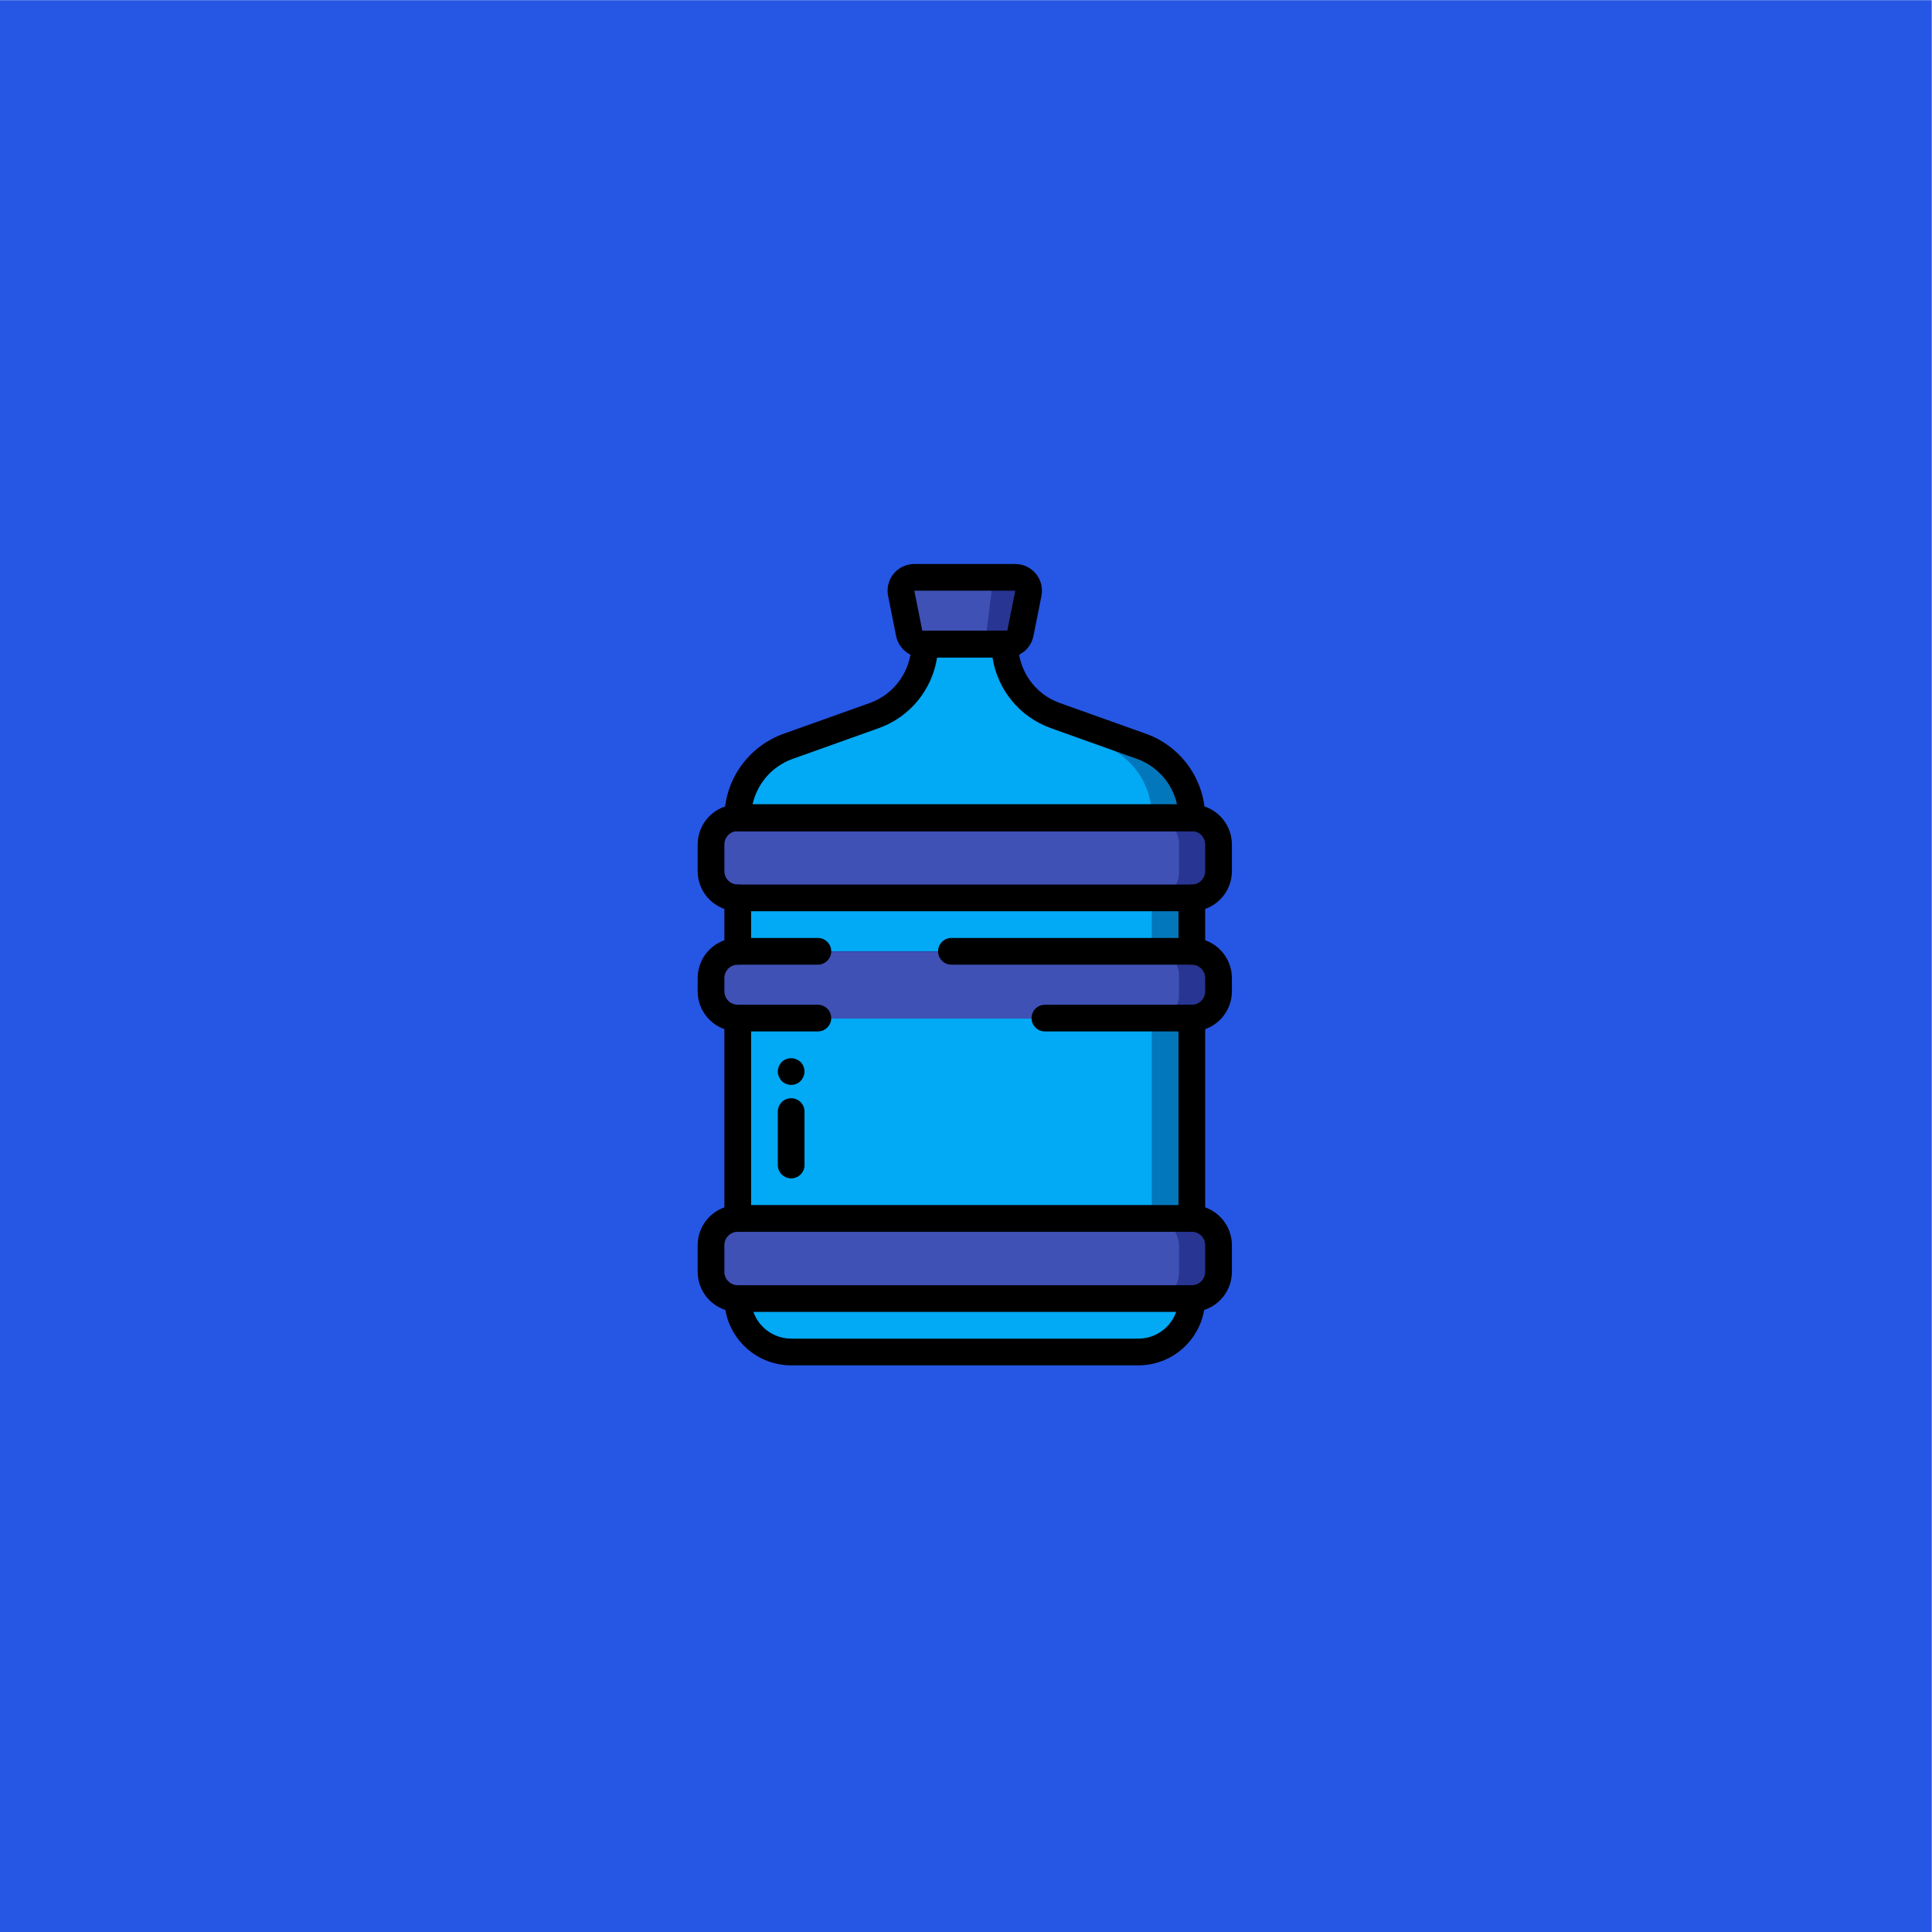 <?xml version="1.0" encoding="UTF-8" standalone="no"?>
<svg
   xmlns:dc="http://purl.org/dc/elements/1.1/"
   xmlns:cc="http://creativecommons.org/ns#"
   xmlns:rdf="http://www.w3.org/1999/02/22-rdf-syntax-ns#"
   xmlns:svg="http://www.w3.org/2000/svg"
   xmlns="http://www.w3.org/2000/svg"
   id="svg8"
   version="1.1"
   viewBox="0 0 1083.733 1083.733"
   height="4096"
   width="4096">
  <defs
     id="defs2" />
  <g
     transform="translate(0,786.733)"
     id="layer1">
    <g
       transform="translate(151.177,-314.547)"
       id="g4572">
      <g
         id="layer3"
         transform="matrix(1.806,0,0,-10.837,-151.177,2746.503)">
        <rect
           style="opacity:1;fill:#2656e4;fill-opacity:1;stroke:none;stroke-width:0.245;stroke-linecap:butt;stroke-linejoin:miter;stroke-miterlimit:4;stroke-dasharray:none;stroke-opacity:1;paint-order:normal"
           id="rect8572"
           width="600"
           height="100"
           x="3.5527137e-015"
           y="197" />
      </g>
      <g
         id="layer1-9"
         transform="matrix(6,0,0,6,-1409.31,-1412.32)">
        <g
           id="g8542"
           transform="matrix(0.436,0,0,0.436,195.637,132.782)">
          <path
             id="path8450"
             d="m 190.42,316.095 v -68.733 h 97.371 v 68.733 z m 0,0"
             style="fill:#0377bc;stroke-width:0.336" />
          <path
             id="path8452"
             d="m 190.42,230.18 h 97.371 c 3.163,0 5.728,2.564 5.728,5.728 v 5.728 c 0,3.163 -2.564,5.728 -5.728,5.728 h -97.371 c -3.163,0 -5.728,-2.564 -5.728,-5.728 v -5.728 c 0,-3.163 2.564,-5.728 5.728,-5.728 z m 0,0"
             style="fill:#283593;stroke-width:0.336" />
          <path
             id="path8454"
             d="m 190.42,316.095 h 97.371 c 3.163,0 5.728,2.564 5.728,5.728 v 5.728 c 0,3.163 -2.564,5.728 -5.728,5.728 h -97.371 c -3.163,0 -5.728,-2.564 -5.728,-5.728 v -5.728 c 0,-3.163 2.564,-5.728 5.728,-5.728 z m 0,0"
             style="fill:#283593;stroke-width:0.336" />
          <path
             id="path8456"
             d="m 190.42,316.095 v -68.733 h 88.779 v 68.733 z m 0,0"
             style="fill:#02a9f4;stroke-width:0.336" />
          <path
             id="path8458"
             d="m 190.42,333.278 c -0.001,3.039 1.205,5.953 3.353,8.102 2.149,2.149 5.063,3.355 8.102,3.353 h 74.46 c 3.038,0.001 5.952,-1.205 8.1,-3.353 2.149,-2.149 3.355,-5.063 3.355,-8.102 z m 0,0"
             style="fill:#02a9f4;stroke-width:0.336" />
          <path
             id="path8460"
             d="m 287.79,230.18 h -97.371 c 0,-6.869 4.318,-12.997 10.788,-15.308 l 18.517,-6.614 c 6.47,-2.31 10.788,-8.439 10.788,-15.308 h 17.183 c 0,6.869 4.318,12.998 10.788,15.308 l 18.519,6.614 c 6.47,2.311 10.788,8.439 10.788,15.308 z m 0,0"
             style="fill:#0377bc;stroke-width:0.336" />
          <path
             id="path8462"
             d="m 279.198,230.18 h -88.779 c -0.156,-6.632 3.739,-12.693 9.836,-15.308 l 20.692,-6.614 c 6.097,-2.614 9.992,-8.675 9.836,-15.308 h 15.667 c -0.156,6.633 3.739,12.693 9.836,15.308 l 13.074,6.614 c 6.097,2.615 9.992,8.676 9.836,15.308 z m 0,0"
             style="fill:#02a9f4;stroke-width:0.336" />
          <path
             id="path8464"
             d="m 252.739,182.055 -1.719,8.592 c -0.267,1.339 -1.443,2.302 -2.809,2.302 h -18.213 c -1.366,0 -2.541,-0.964 -2.808,-2.302 l -1.719,-8.592 c -0.168,-0.84 0.05,-1.713 0.594,-2.377 0.544,-0.663 1.357,-1.047 2.214,-1.047 h 21.651 c 0.859,-0.001 1.671,0.384 2.216,1.047 0.544,0.663 0.762,1.536 0.594,2.377 z m 0,0"
             style="fill:#283593;fill-opacity:1;stroke-width:0.336" />
          <path
             id="path8466"
             d="m 244.797,182.055 -1.079,8.592 c -0.168,1.339 -0.906,2.302 -1.762,2.302 h -11.432 c -0.856,0 -1.594,-0.964 -1.762,-2.302 l -1.078,-8.592 c -0.223,-1.771 0.628,-3.424 1.762,-3.424 h 13.587 c 1.135,0 1.985,1.653 1.763,3.424 z m 0,0"
             style="fill:#3f51b5;fill-opacity:1;stroke-width:0.336" />
          <path
             id="path8468"
             d="m 293.518,263.591 v 4.773 c -0.295,2.884 -2.838,5.004 -5.728,4.773 h -97.371 c -2.889,0.231 -5.434,-1.889 -5.728,-4.773 v -4.773 c 0.294,-2.883 2.838,-5.003 5.728,-4.773 h 97.371 c 2.889,-0.229 5.433,1.89 5.728,4.773 z m 0,0"
             style="fill:#283593;stroke-width:0.336" />
          <g
             id="g8476"
             style="fill:#3f51b5"
             transform="matrix(0.336,0,0,0.336,181.827,175.767)">
            <path
               id="path8470"
               d="m 307.199,179.199 v 17.066 c 0.332,9.039 -6.684,16.656 -15.719,17.066 H 24.254 C 15.219,212.922 8.203,205.305 8.535,196.266 v -17.066 c -0.332,-9.039 6.684,-16.652 15.719,-17.066 H 291.48 c 9.035,0.414 16.051,8.027 15.719,17.066 z m 0,0"
               style="fill:#3f51b5;fill-opacity:1" />
            <path
               id="path8472"
               d="M 25.602,418.133 H 290.133 c 9.426,0 17.066,7.641 17.066,17.066 v 17.066 c 0,9.426 -7.641,17.066 -17.066,17.066 H 25.602 c -9.426,0 -17.066,-7.641 -17.066,-17.066 v -17.066 c 0,-9.426 7.641,-17.066 17.066,-17.066 z m 0,0" />
            <path
               id="path8474"
               d="m 307.199,261.688 v 14.223 c -0.457,8.246 -7.465,14.59 -15.719,14.223 H 24.254 C 16,290.5 8.992,284.156 8.535,275.91 V 261.688 C 8.992,253.441 16,247.098 24.254,247.465 H 291.48 c 8.254,-0.367 15.262,5.977 15.719,14.223 z m 0,0" />
          </g>
          <path
             id="path8478"
             d="m 287.79,250.227 h -97.371 c -4.743,-0.005 -8.587,-3.849 -8.592,-8.592 v -5.728 c 0.005,-4.743 3.849,-8.586 8.592,-8.591 h 97.371 c 4.743,0.005 8.586,3.848 8.591,8.591 v 5.728 c -0.005,4.743 -3.848,8.587 -8.591,8.592 z m -97.371,-17.183 c -1.582,0 -2.863,1.282 -2.864,2.863 v 5.728 c 0.001,1.581 1.282,2.863 2.864,2.864 h 97.371 c 1.581,-0.001 2.863,-1.283 2.863,-2.864 v -5.728 c 0,-1.581 -1.282,-2.863 -2.863,-2.863 z m 0,0"
             style="stroke-width:0.336" />
          <path
             id="path8480"
             d="m 207.602,276.002 h -17.183 c -4.743,-0.005 -8.587,-3.849 -8.592,-8.592 v -2.863 c 0.005,-4.743 3.849,-8.587 8.592,-8.592 h 17.183 c 1.581,0 2.863,1.282 2.863,2.863 0,1.582 -1.282,2.864 -2.863,2.864 h -17.183 c -1.582,10e-4 -2.863,1.282 -2.864,2.864 v 2.863 c 0.001,1.581 1.282,2.863 2.864,2.864 h 17.183 c 1.581,0 2.863,1.282 2.863,2.863 0,1.582 -1.282,2.864 -2.863,2.864 z m 0,0"
             style="stroke-width:0.336" />
          <path
             id="path8482"
             d="m 287.79,276.002 h -31.503 c -1.582,0 -2.864,-1.282 -2.864,-2.864 0,-1.581 1.282,-2.863 2.864,-2.863 h 31.503 c 1.581,-10e-4 2.863,-1.283 2.863,-2.864 v -2.863 c 0,-1.582 -1.282,-2.863 -2.863,-2.864 h -51.55 c -1.581,0 -2.863,-1.282 -2.863,-2.864 0,-1.581 1.282,-2.863 2.863,-2.863 h 51.55 c 4.743,0.005 8.586,3.849 8.591,8.592 v 2.863 c -0.005,4.743 -3.848,8.587 -8.591,8.592 z m 0,0"
             style="stroke-width:0.336" />
          <path
             id="path8484"
             d="m 287.79,336.142 h -97.371 c -4.743,-0.005 -8.587,-3.849 -8.592,-8.592 v -5.728 c 0.005,-4.743 3.849,-8.586 8.592,-8.591 h 97.371 c 4.743,0.005 8.586,3.848 8.591,8.591 v 5.728 c -0.005,4.743 -3.848,8.587 -8.591,8.592 z m -97.371,-17.183 c -1.582,0 -2.863,1.282 -2.864,2.863 v 5.728 c 0.001,1.581 1.282,2.863 2.864,2.864 h 97.371 c 1.581,-10e-4 2.863,-1.283 2.863,-2.864 v -5.728 c 0,-1.581 -1.282,-2.863 -2.863,-2.863 z m 0,0"
             style="stroke-width:0.336" />
          <path
             id="path8486"
             d="m 287.79,318.96 c -1.582,0 -2.864,-1.282 -2.864,-2.864 v -42.958 c 0,-1.581 1.282,-2.863 2.864,-2.863 1.581,0 2.863,1.282 2.863,2.863 v 42.958 c 0,1.582 -1.282,2.864 -2.863,2.864 z m 0,0"
             style="stroke-width:0.336" />
          <path
             id="path8488"
             d="m 190.42,318.96 c -1.582,0 -2.864,-1.282 -2.864,-2.864 v -42.958 c 0,-1.581 1.282,-2.863 2.864,-2.863 1.581,0 2.863,1.282 2.863,2.863 v 42.958 c 0,1.582 -1.282,2.864 -2.863,2.864 z m 0,0"
             style="stroke-width:0.336" />
          <path
             id="path8490"
             d="m 287.79,233.044 h -97.371 c -1.582,0 -2.864,-1.282 -2.864,-2.864 0,-1.581 1.282,-2.863 2.864,-2.863 h 97.371 c 1.581,0 2.863,1.282 2.863,2.863 0,1.582 -1.282,2.864 -2.863,2.864 z m 0,0"
             style="stroke-width:0.336" />
          <path
             id="path8492"
             d="m 287.79,261.682 c -1.582,0 -2.864,-1.282 -2.864,-2.864 v -11.455 c 0,-1.581 1.282,-2.863 2.864,-2.863 1.581,0 2.863,1.282 2.863,2.863 v 11.455 c 0,1.582 -1.282,2.864 -2.863,2.864 z m 0,0"
             style="stroke-width:0.336" />
          <path
             id="path8494"
             d="m 190.42,261.682 c -1.582,0 -2.864,-1.282 -2.864,-2.864 v -11.455 c 0,-1.581 1.282,-2.863 2.864,-2.863 1.581,0 2.863,1.282 2.863,2.863 v 11.455 c 0,1.582 -1.282,2.864 -2.863,2.864 z m 0,0"
             style="stroke-width:0.336" />
          <path
             id="path8496"
             d="m 276.335,347.598 h -74.46 c -7.905,-0.009 -14.311,-6.415 -14.32,-14.32 0,-1.581 1.282,-2.863 2.864,-2.863 1.581,0 2.863,1.282 2.863,2.863 0.005,4.743 3.849,8.587 8.592,8.592 h 74.46 c 4.742,-0.005 8.586,-3.849 8.591,-8.592 0,-1.581 1.282,-2.863 2.864,-2.863 1.581,0 2.863,1.282 2.863,2.863 -0.009,7.905 -6.415,14.311 -14.318,14.32 z m 0,0"
             style="stroke-width:0.336" />
          <path
             id="path8498"
             d="m 287.79,233.044 h -97.371 c -1.582,0 -2.864,-1.282 -2.864,-2.864 0.013,-8.076 5.087,-15.275 12.688,-18.005 l 18.523,-6.611 c 5.321,-1.914 8.874,-6.959 8.884,-12.614 0,-1.581 1.282,-2.863 2.863,-2.863 h 17.183 c 1.582,0 2.864,1.282 2.864,2.863 0.009,5.657 3.563,10.701 8.887,12.614 l 18.517,6.611 c 7.601,2.728 12.676,9.929 12.689,18.005 0,1.582 -1.282,2.864 -2.863,2.864 z m -94.197,-5.728 h 91.022 c -0.994,-4.508 -4.233,-8.19 -8.576,-9.75 l -18.517,-6.611 c -6.62,-2.378 -11.408,-8.19 -12.474,-15.142 h -11.885 c -1.066,6.952 -5.852,12.764 -12.473,15.142 l -18.523,6.611 c -4.342,1.561 -7.58,5.243 -8.574,9.75 z m 0,0"
             style="stroke-width:0.336" />
          <path
             id="path8500"
             d="m 248.214,195.814 h -18.219 c -2.725,-0.008 -5.072,-1.93 -5.615,-4.601 l -1.719,-8.593 c -0.337,-1.683 0.098,-3.428 1.186,-4.756 1.088,-1.327 2.715,-2.096 4.431,-2.096 h 21.651 c 1.716,0 3.342,0.77 4.43,2.098 1.088,1.327 1.523,3.072 1.186,4.755 l -1.719,8.591 c -0.541,2.672 -2.887,4.595 -5.614,4.604 z m 1.719,-14.325 -21.653,0.005 1.719,8.592 h 18.219 l 1.717,-8.592 z m 0,0"
             style="fill:#000000;fill-opacity:1;stroke-width:0.336" />
          <path
             id="path8502"
             d="m 201.875,287.457 c -0.762,0.007 -1.495,-0.292 -2.033,-0.831 -0.253,-0.278 -0.456,-0.598 -0.602,-0.945 -0.161,-0.34 -0.24,-0.712 -0.229,-1.088 0.011,-0.758 0.307,-1.484 0.831,-2.033 0.822,-0.814 2.054,-1.051 3.121,-0.602 0.346,0.147 0.666,0.35 0.945,0.602 0.522,0.549 0.819,1.276 0.83,2.033 -0.004,0.375 -0.083,0.745 -0.228,1.088 -0.147,0.347 -0.35,0.667 -0.602,0.945 -0.54,0.537 -1.272,0.838 -2.033,0.831 z m 0,0"
             style="stroke-width:0.336" />
          <path
             id="path8504"
             d="m 201.875,307.504 c -1.582,0 -2.864,-1.283 -2.864,-2.864 v -11.455 c 0,-1.582 1.282,-2.864 2.864,-2.864 1.581,0 2.863,1.282 2.863,2.864 v 11.455 c 0,1.581 -1.282,2.864 -2.863,2.864 z m 0,0"
             style="stroke-width:0.336" />
        </g>
      </g>
    </g>
  </g>
</svg>
